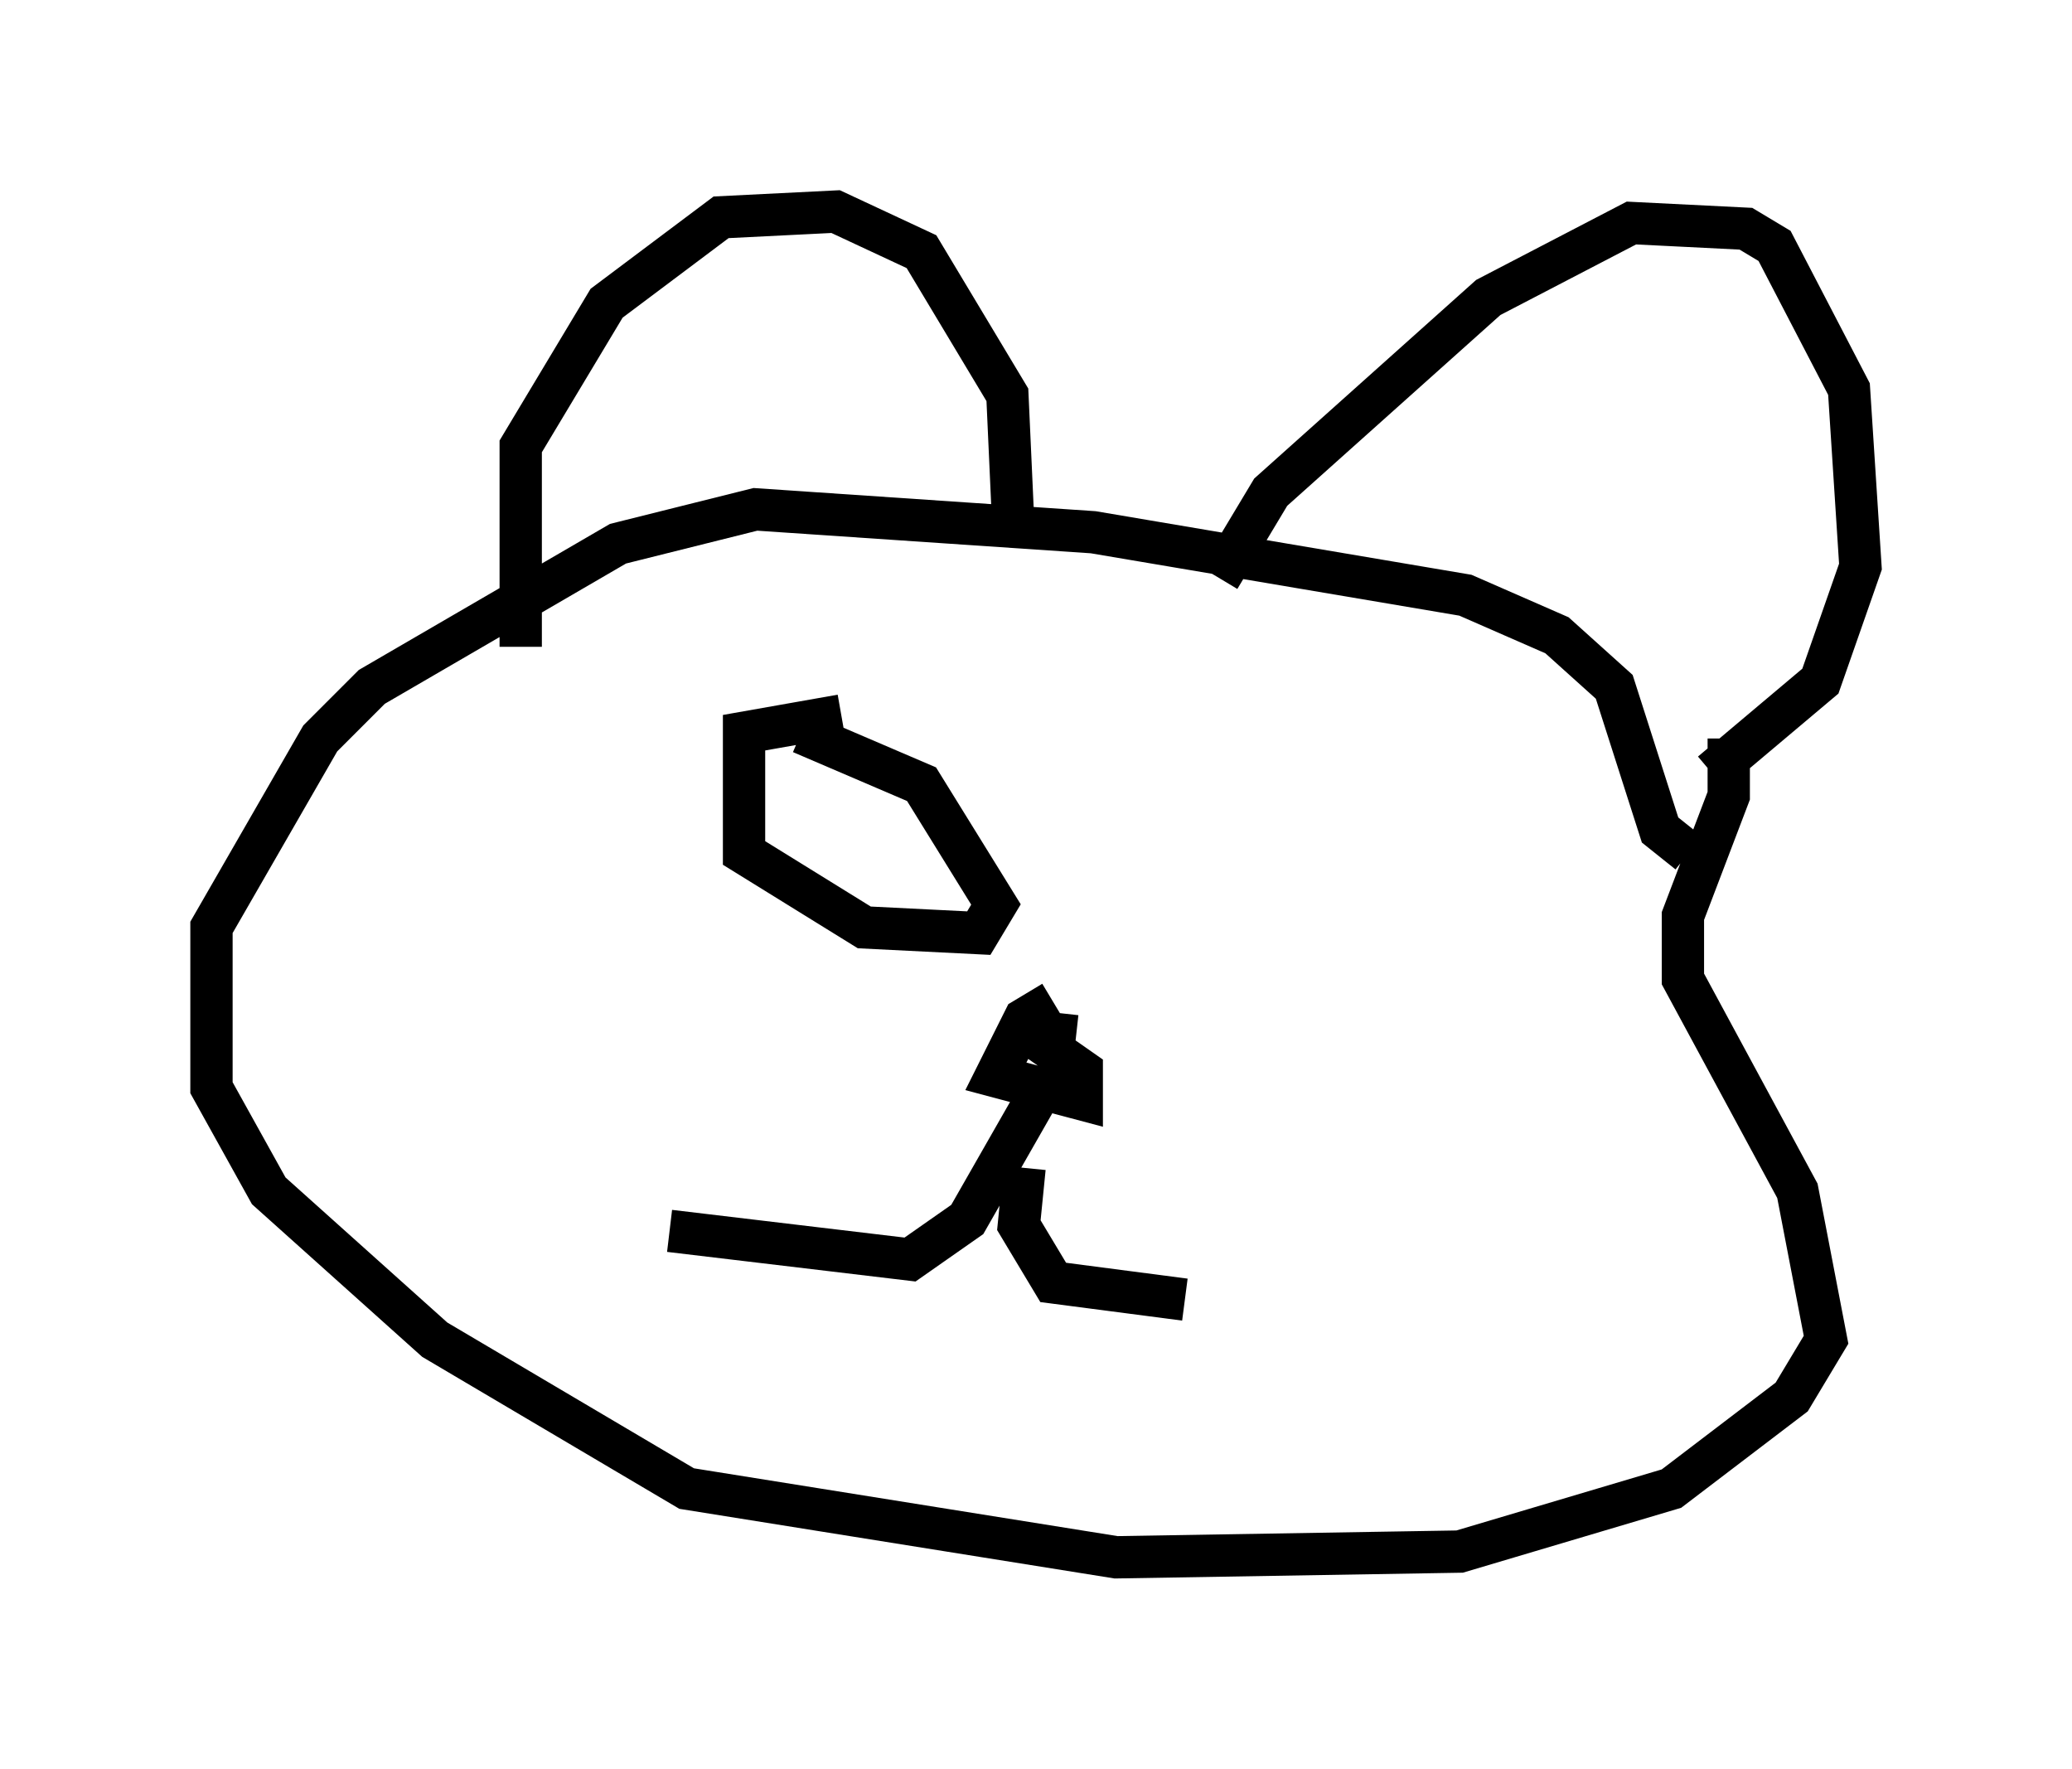 <?xml version="1.0" encoding="utf-8" ?>
<svg baseProfile="full" height="41.799" version="1.1" width="48.971" xmlns="http://www.w3.org/2000/svg" xmlns:ev="http://www.w3.org/2001/xml-events" xmlns:xlink="http://www.w3.org/1999/xlink"><defs /><rect fill="white" height="41.799" width="48.971" x="0" y="0" /><path d="M12.713, 16.637 m-0.406, -1.353 l0.0, -4.736 2.03, -3.383 l2.706, -2.03 2.706, -0.135 l2.03, 0.947 2.03, 3.383 l0.135, 2.977 m4.871, 1.353 l1.218, -2.03 5.142, -4.601 l3.383, -1.759 2.706, 0.135 l0.677, 0.406 1.759, 3.383 l0.271, 4.195 -0.947, 2.706 l-2.571, 2.165 m-0.541, 1.894 l-0.677, -0.541 -1.083, -3.383 l-1.353, -1.218 -2.165, -0.947 l-8.796, -1.488 -7.984, -0.541 l-3.248, 0.812 -5.819, 3.383 l-1.218, 1.218 -2.571, 4.465 l0.0, 3.789 1.353, 2.436 l3.924, 3.518 5.954, 3.518 l10.149, 1.624 8.119, -0.135 l5.007, -1.488 2.842, -2.165 l0.812, -1.353 -0.677, -3.518 l-2.706, -5.007 0.0, -1.488 l1.083, -2.842 0.0, -1.353 m-15.967, 6.225 l-0.677, 0.406 -0.677, 1.353 l2.03, 0.541 0.0, -0.677 l-1.353, -0.947 1.218, 0.135 m-0.947, 1.488 l-1.624, 2.842 -1.353, 0.947 l-5.683, -0.677 m8.39, -1.488 l-0.135, 1.353 0.812, 1.353 l3.112, 0.406 m-8.119, -13.802 l-2.3, 0.406 0.0, 2.842 l2.842, 1.759 2.706, 0.135 l0.406, -0.677 -1.759, -2.842 l-2.842, -1.218 " fill="none" stroke="black" stroke-width="1" /></svg>